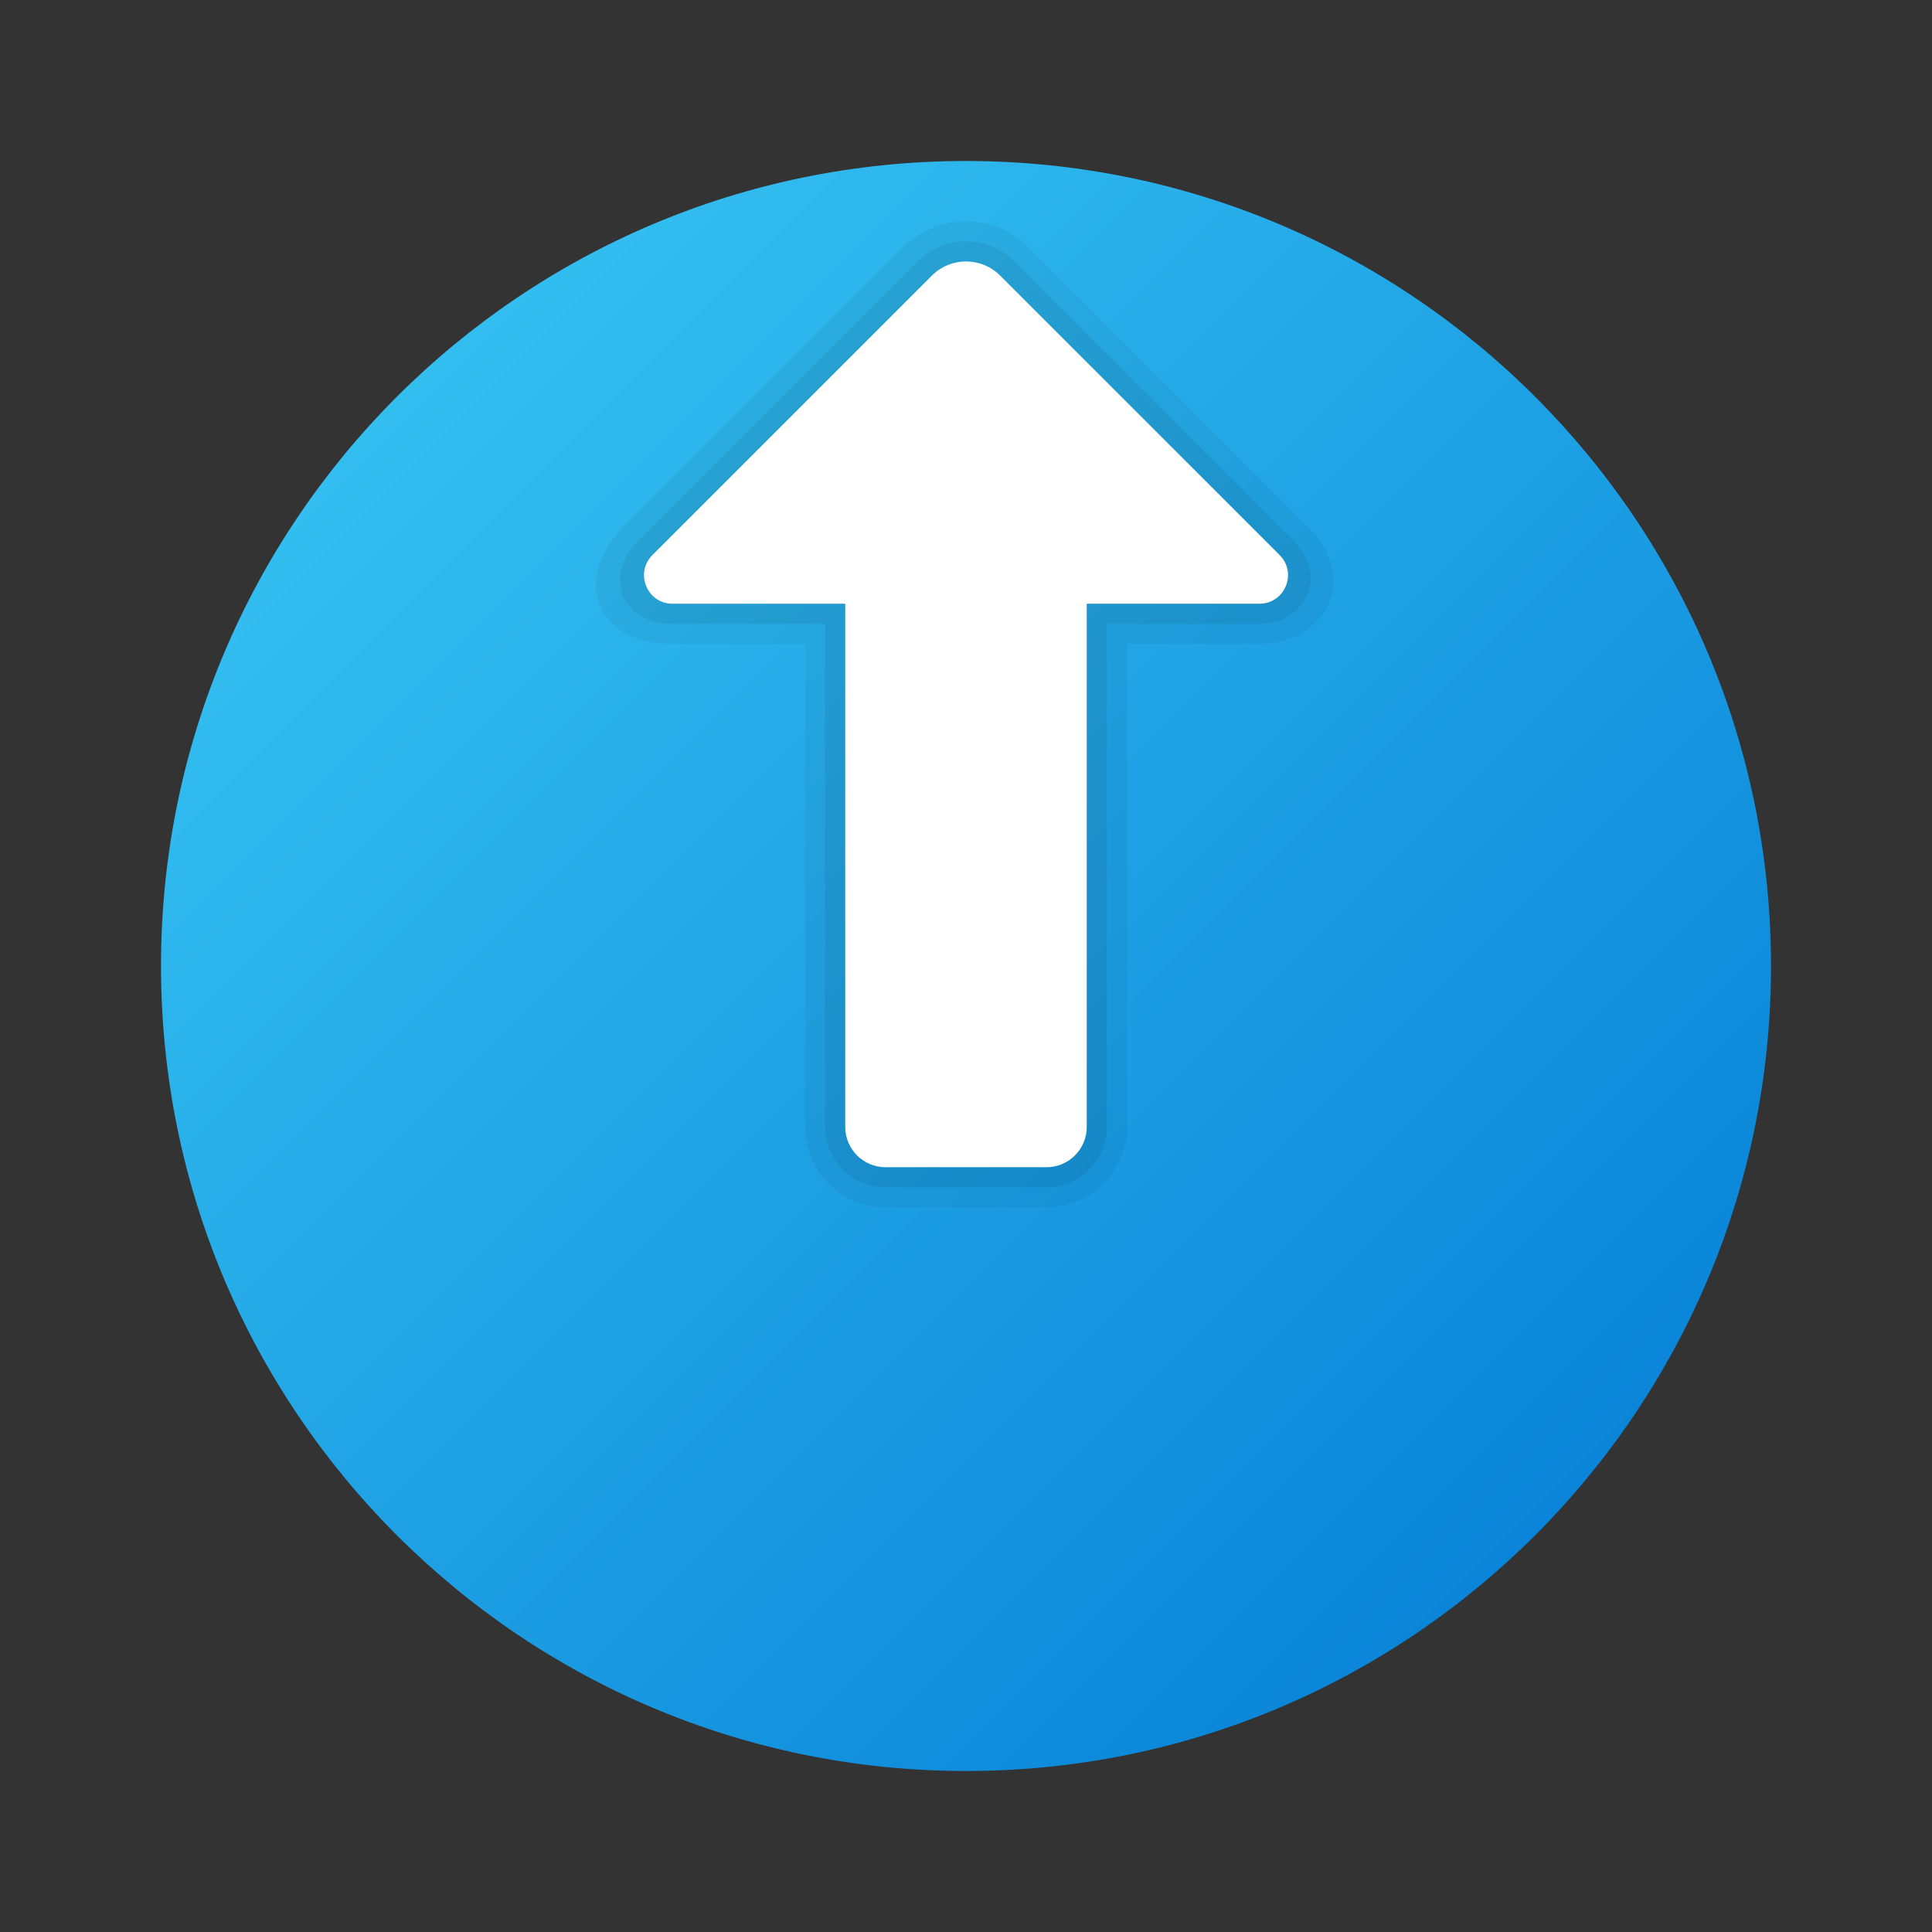 <svg xmlns="http://www.w3.org/2000/svg" viewBox="0 0 48 48"><rect x="0" y="0" width="48" height="48" fill="#333333" stroke="none"/><linearGradient id="1YhFLK4D0qbO~lTdSnuq5a" x1="9.858" x2="38.142" y1="652.142" y2="623.858" gradientTransform="matrix(1 0 0 -1 0 662)" gradientUnits="userSpaceOnUse"><stop offset="0" stop-color="#33bef0"/><stop offset="1" stop-color="#0a85d9"/></linearGradient><path fill="url(#1YhFLK4D0qbO~lTdSnuq5a)" d="M44,24c0,11.045-8.955,20-20,20S4,35.045,4,24S12.955,4,24,4S44,12.955,44,24z"/><path d="M22.444,6.14L15.5,13.084c-1.27,1.27-0.75,2.915,1.208,2.915H20v12 c0,1.103,0.897,2,2,2h4c1.103,0,2-0.897,2-2v-12h3.292c1.583,0,2.54-1.582,1.207-2.915L25.555,6.14 C24.698,5.283,23.302,5.283,22.444,6.14z" opacity=".05"/><path d="M22.799,6.493l-6.944,6.944c-0.858,0.859-0.441,2.062,0.854,2.062H20.5 v12.5c0,0.827,0.672,1.5,1.5,1.5h4c0.828,0,1.5-0.673,1.5-1.5v-12.5h3.791c1.107,0,1.744-1.172,0.854-2.062l-6.944-6.944 C24.539,5.831,23.461,5.831,22.799,6.493z" opacity=".07"/><path fill="#fff" d="M23.153,6.847l-6.944,6.944c-0.446,0.446-0.131,1.208,0.5,1.208H21v13c0,0.552,0.448,1,1,1h4 c0.552,0,1-0.448,1-1v-13h4.292c0.63,0,0.946-0.762,0.5-1.208l-6.944-6.944C24.38,6.379,23.62,6.379,23.153,6.847z"/></svg>